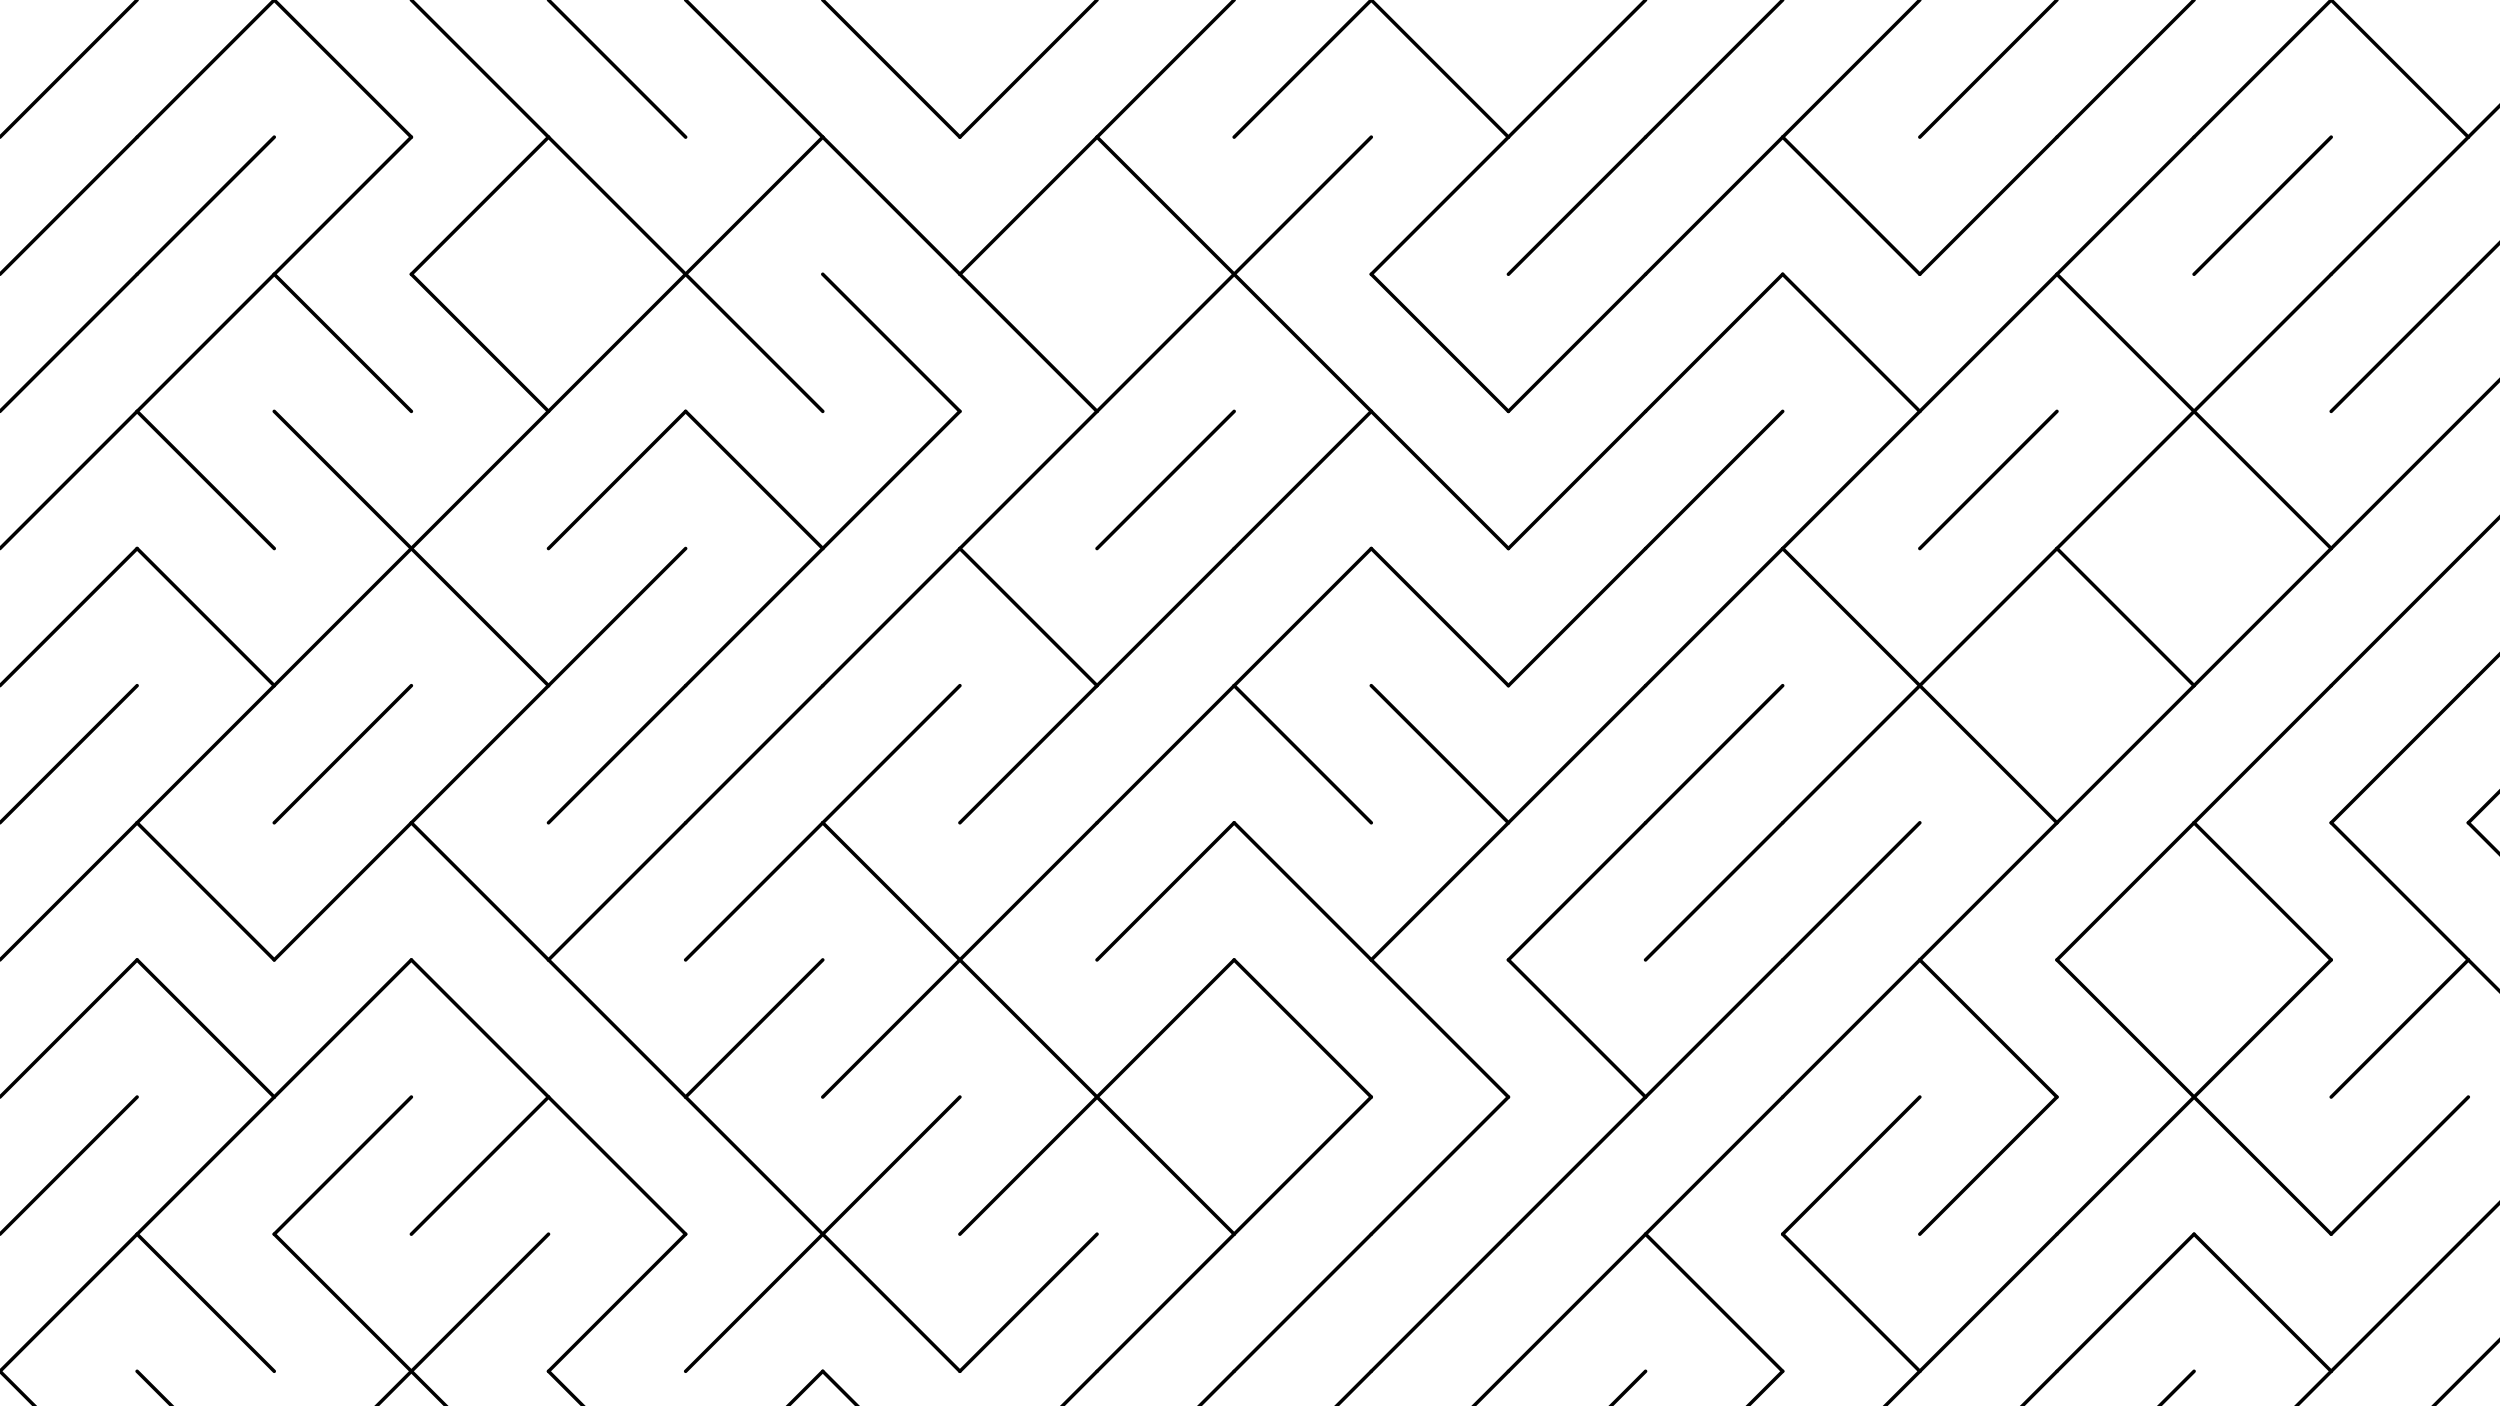 <svg xmlns="http://www.w3.org/2000/svg" version="1.1" xmlns:xlink="http://www.w3.org/1999/xlink" xmlns:svgjs="http://svgjs.dev/svgjs" viewBox="0 0 1422 800"><g stroke-width="2" stroke="hsl(205, 69%, 50%)" fill="none" stroke-linecap="round"><line x1="78" y1="0" x2="0" y2="78" opacity="0.11"></line><line x1="156" y1="0" x2="78" y2="78" opacity="0.67"></line><line x1="156" y1="0" x2="234" y2="78" opacity="0.60"></line><line x1="234" y1="0" x2="312" y2="78" opacity="0.19"></line><line x1="312" y1="0" x2="390" y2="78" opacity="0.91"></line><line x1="390" y1="0" x2="468" y2="78" opacity="0.23"></line><line x1="468" y1="0" x2="546" y2="78" opacity="0.36"></line><line x1="624" y1="0" x2="546" y2="78" opacity="0.77"></line><line x1="702" y1="0" x2="624" y2="78" opacity="0.34"></line><line x1="780" y1="0" x2="702" y2="78" opacity="0.11"></line><line x1="780" y1="0" x2="858" y2="78" opacity="0.62"></line><line x1="936" y1="0" x2="858" y2="78" opacity="0.57"></line><line x1="1014" y1="0" x2="936" y2="78" opacity="0.88"></line><line x1="1092" y1="0" x2="1014" y2="78" opacity="0.41"></line><line x1="1170" y1="0" x2="1092" y2="78" opacity="0.59"></line><line x1="1248" y1="0" x2="1170" y2="78" opacity="0.21"></line><line x1="1326" y1="0" x2="1248" y2="78" opacity="0.30"></line><line x1="1326" y1="0" x2="1404" y2="78" opacity="0.53"></line><line x1="1482" y1="0" x2="1404" y2="78" opacity="0.29"></line><line x1="78" y1="78" x2="0" y2="156" opacity="0.91"></line><line x1="156" y1="78" x2="78" y2="156" opacity="0.20"></line><line x1="234" y1="78" x2="156" y2="156" opacity="0.39"></line><line x1="312" y1="78" x2="234" y2="156" opacity="0.36"></line><line x1="312" y1="78" x2="390" y2="156" opacity="0.78"></line><line x1="468" y1="78" x2="390" y2="156" opacity="0.25"></line><line x1="468" y1="78" x2="546" y2="156" opacity="0.66"></line><line x1="624" y1="78" x2="546" y2="156" opacity="0.15"></line><line x1="624" y1="78" x2="702" y2="156" opacity="0.30"></line><line x1="780" y1="78" x2="702" y2="156" opacity="0.72"></line><line x1="858" y1="78" x2="780" y2="156" opacity="0.65"></line><line x1="936" y1="78" x2="858" y2="156" opacity="0.95"></line><line x1="1014" y1="78" x2="936" y2="156" opacity="0.91"></line><line x1="1014" y1="78" x2="1092" y2="156" opacity="0.65"></line><line x1="1170" y1="78" x2="1092" y2="156" opacity="0.50"></line><line x1="1248" y1="78" x2="1170" y2="156" opacity="0.31"></line><line x1="1326" y1="78" x2="1248" y2="156" opacity="0.43"></line><line x1="1404" y1="78" x2="1326" y2="156" opacity="0.66"></line><line x1="1482" y1="78" x2="1404" y2="156" opacity="0.78"></line><line x1="78" y1="156" x2="0" y2="234" opacity="0.63"></line><line x1="156" y1="156" x2="78" y2="234" opacity="0.35"></line><line x1="156" y1="156" x2="234" y2="234" opacity="0.89"></line><line x1="234" y1="156" x2="312" y2="234" opacity="0.15"></line><line x1="390" y1="156" x2="312" y2="234" opacity="0.69"></line><line x1="390" y1="156" x2="468" y2="234" opacity="0.99"></line><line x1="468" y1="156" x2="546" y2="234" opacity="0.25"></line><line x1="546" y1="156" x2="624" y2="234" opacity="0.50"></line><line x1="702" y1="156" x2="624" y2="234" opacity="0.15"></line><line x1="702" y1="156" x2="780" y2="234" opacity="0.45"></line><line x1="780" y1="156" x2="858" y2="234" opacity="0.85"></line><line x1="936" y1="156" x2="858" y2="234" opacity="0.27"></line><line x1="1014" y1="156" x2="936" y2="234" opacity="0.27"></line><line x1="1014" y1="156" x2="1092" y2="234" opacity="0.60"></line><line x1="1170" y1="156" x2="1092" y2="234" opacity="0.13"></line><line x1="1170" y1="156" x2="1248" y2="234" opacity="0.83"></line><line x1="1326" y1="156" x2="1248" y2="234" opacity="0.56"></line><line x1="1404" y1="156" x2="1326" y2="234" opacity="0.60"></line><line x1="1482" y1="156" x2="1404" y2="234" opacity="0.15"></line><line x1="78" y1="234" x2="0" y2="312" opacity="0.13"></line><line x1="78" y1="234" x2="156" y2="312" opacity="1.00"></line><line x1="156" y1="234" x2="234" y2="312" opacity="0.80"></line><line x1="312" y1="234" x2="234" y2="312" opacity="0.73"></line><line x1="390" y1="234" x2="312" y2="312" opacity="0.95"></line><line x1="390" y1="234" x2="468" y2="312" opacity="0.99"></line><line x1="546" y1="234" x2="468" y2="312" opacity="0.72"></line><line x1="624" y1="234" x2="546" y2="312" opacity="0.76"></line><line x1="702" y1="234" x2="624" y2="312" opacity="0.10"></line><line x1="780" y1="234" x2="702" y2="312" opacity="0.91"></line><line x1="780" y1="234" x2="858" y2="312" opacity="0.60"></line><line x1="936" y1="234" x2="858" y2="312" opacity="0.54"></line><line x1="1014" y1="234" x2="936" y2="312" opacity="0.98"></line><line x1="1092" y1="234" x2="1014" y2="312" opacity="0.15"></line><line x1="1170" y1="234" x2="1092" y2="312" opacity="0.93"></line><line x1="1248" y1="234" x2="1170" y2="312" opacity="0.21"></line><line x1="1248" y1="234" x2="1326" y2="312" opacity="0.47"></line><line x1="1404" y1="234" x2="1326" y2="312" opacity="0.88"></line><line x1="1482" y1="234" x2="1404" y2="312" opacity="0.59"></line><line x1="78" y1="312" x2="0" y2="390" opacity="0.77"></line><line x1="78" y1="312" x2="156" y2="390" opacity="0.80"></line><line x1="234" y1="312" x2="156" y2="390" opacity="0.36"></line><line x1="234" y1="312" x2="312" y2="390" opacity="0.60"></line><line x1="390" y1="312" x2="312" y2="390" opacity="0.60"></line><line x1="468" y1="312" x2="390" y2="390" opacity="0.15"></line><line x1="546" y1="312" x2="468" y2="390" opacity="0.70"></line><line x1="546" y1="312" x2="624" y2="390" opacity="0.74"></line><line x1="702" y1="312" x2="624" y2="390" opacity="0.39"></line><line x1="780" y1="312" x2="702" y2="390" opacity="0.49"></line><line x1="780" y1="312" x2="858" y2="390" opacity="0.29"></line><line x1="936" y1="312" x2="858" y2="390" opacity="0.24"></line><line x1="1014" y1="312" x2="936" y2="390" opacity="0.35"></line><line x1="1014" y1="312" x2="1092" y2="390" opacity="0.98"></line><line x1="1170" y1="312" x2="1092" y2="390" opacity="0.74"></line><line x1="1170" y1="312" x2="1248" y2="390" opacity="0.13"></line><line x1="1326" y1="312" x2="1248" y2="390" opacity="0.36"></line><line x1="1404" y1="312" x2="1326" y2="390" opacity="0.68"></line><line x1="1482" y1="312" x2="1404" y2="390" opacity="0.69"></line><line x1="78" y1="390" x2="0" y2="468" opacity="0.94"></line><line x1="156" y1="390" x2="78" y2="468" opacity="0.81"></line><line x1="234" y1="390" x2="156" y2="468" opacity="0.89"></line><line x1="312" y1="390" x2="234" y2="468" opacity="0.29"></line><line x1="390" y1="390" x2="312" y2="468" opacity="0.46"></line><line x1="468" y1="390" x2="390" y2="468" opacity="0.41"></line><line x1="546" y1="390" x2="468" y2="468" opacity="0.20"></line><line x1="624" y1="390" x2="546" y2="468" opacity="0.83"></line><line x1="702" y1="390" x2="624" y2="468" opacity="0.35"></line><line x1="702" y1="390" x2="780" y2="468" opacity="0.23"></line><line x1="780" y1="390" x2="858" y2="468" opacity="0.36"></line><line x1="936" y1="390" x2="858" y2="468" opacity="0.69"></line><line x1="1014" y1="390" x2="936" y2="468" opacity="0.74"></line><line x1="1092" y1="390" x2="1014" y2="468" opacity="0.08"></line><line x1="1092" y1="390" x2="1170" y2="468" opacity="0.53"></line><line x1="1248" y1="390" x2="1170" y2="468" opacity="0.53"></line><line x1="1326" y1="390" x2="1248" y2="468" opacity="0.17"></line><line x1="1404" y1="390" x2="1326" y2="468" opacity="0.30"></line><line x1="1482" y1="390" x2="1404" y2="468" opacity="0.83"></line><line x1="78" y1="468" x2="0" y2="546" opacity="0.94"></line><line x1="78" y1="468" x2="156" y2="546" opacity="0.31"></line><line x1="234" y1="468" x2="156" y2="546" opacity="0.32"></line><line x1="234" y1="468" x2="312" y2="546" opacity="0.42"></line><line x1="390" y1="468" x2="312" y2="546" opacity="0.65"></line><line x1="468" y1="468" x2="390" y2="546" opacity="0.13"></line><line x1="468" y1="468" x2="546" y2="546" opacity="0.87"></line><line x1="624" y1="468" x2="546" y2="546" opacity="0.48"></line><line x1="702" y1="468" x2="624" y2="546" opacity="0.16"></line><line x1="702" y1="468" x2="780" y2="546" opacity="0.29"></line><line x1="858" y1="468" x2="780" y2="546" opacity="0.59"></line><line x1="936" y1="468" x2="858" y2="546" opacity="0.22"></line><line x1="1014" y1="468" x2="936" y2="546" opacity="0.91"></line><line x1="1092" y1="468" x2="1014" y2="546" opacity="0.09"></line><line x1="1170" y1="468" x2="1092" y2="546" opacity="0.93"></line><line x1="1248" y1="468" x2="1170" y2="546" opacity="0.45"></line><line x1="1248" y1="468" x2="1326" y2="546" opacity="0.27"></line><line x1="1326" y1="468" x2="1404" y2="546" opacity="0.60"></line><line x1="1404" y1="468" x2="1482" y2="546" opacity="0.68"></line><line x1="78" y1="546" x2="0" y2="624" opacity="0.29"></line><line x1="78" y1="546" x2="156" y2="624" opacity="0.08"></line><line x1="234" y1="546" x2="156" y2="624" opacity="0.21"></line><line x1="234" y1="546" x2="312" y2="624" opacity="0.16"></line><line x1="312" y1="546" x2="390" y2="624" opacity="0.91"></line><line x1="468" y1="546" x2="390" y2="624" opacity="0.69"></line><line x1="546" y1="546" x2="468" y2="624" opacity="0.23"></line><line x1="546" y1="546" x2="624" y2="624" opacity="0.19"></line><line x1="702" y1="546" x2="624" y2="624" opacity="0.46"></line><line x1="702" y1="546" x2="780" y2="624" opacity="0.95"></line><line x1="780" y1="546" x2="858" y2="624" opacity="0.64"></line><line x1="858" y1="546" x2="936" y2="624" opacity="0.70"></line><line x1="1014" y1="546" x2="936" y2="624" opacity="0.37"></line><line x1="1092" y1="546" x2="1014" y2="624" opacity="0.55"></line><line x1="1092" y1="546" x2="1170" y2="624" opacity="0.84"></line><line x1="1170" y1="546" x2="1248" y2="624" opacity="0.14"></line><line x1="1326" y1="546" x2="1248" y2="624" opacity="0.66"></line><line x1="1404" y1="546" x2="1326" y2="624" opacity="0.08"></line><line x1="1404" y1="546" x2="1482" y2="624" opacity="0.89"></line><line x1="78" y1="624" x2="0" y2="702" opacity="0.45"></line><line x1="156" y1="624" x2="78" y2="702" opacity="0.19"></line><line x1="234" y1="624" x2="156" y2="702" opacity="0.81"></line><line x1="312" y1="624" x2="234" y2="702" opacity="0.67"></line><line x1="312" y1="624" x2="390" y2="702" opacity="0.65"></line><line x1="390" y1="624" x2="468" y2="702" opacity="0.16"></line><line x1="546" y1="624" x2="468" y2="702" opacity="0.61"></line><line x1="624" y1="624" x2="546" y2="702" opacity="0.63"></line><line x1="624" y1="624" x2="702" y2="702" opacity="0.21"></line><line x1="780" y1="624" x2="702" y2="702" opacity="0.14"></line><line x1="858" y1="624" x2="780" y2="702" opacity="0.97"></line><line x1="936" y1="624" x2="858" y2="702" opacity="0.95"></line><line x1="1014" y1="624" x2="936" y2="702" opacity="0.79"></line><line x1="1092" y1="624" x2="1014" y2="702" opacity="0.78"></line><line x1="1170" y1="624" x2="1092" y2="702" opacity="0.46"></line><line x1="1248" y1="624" x2="1170" y2="702" opacity="0.33"></line><line x1="1248" y1="624" x2="1326" y2="702" opacity="0.26"></line><line x1="1404" y1="624" x2="1326" y2="702" opacity="0.50"></line><line x1="1482" y1="624" x2="1404" y2="702" opacity="0.65"></line><line x1="78" y1="702" x2="0" y2="780" opacity="0.99"></line><line x1="78" y1="702" x2="156" y2="780" opacity="0.72"></line><line x1="156" y1="702" x2="234" y2="780" opacity="0.85"></line><line x1="312" y1="702" x2="234" y2="780" opacity="0.75"></line><line x1="390" y1="702" x2="312" y2="780" opacity="0.27"></line><line x1="468" y1="702" x2="390" y2="780" opacity="0.43"></line><line x1="468" y1="702" x2="546" y2="780" opacity="0.88"></line><line x1="624" y1="702" x2="546" y2="780" opacity="0.26"></line><line x1="702" y1="702" x2="624" y2="780" opacity="0.65"></line><line x1="780" y1="702" x2="702" y2="780" opacity="0.99"></line><line x1="858" y1="702" x2="780" y2="780" opacity="0.11"></line><line x1="936" y1="702" x2="858" y2="780" opacity="0.93"></line><line x1="936" y1="702" x2="1014" y2="780" opacity="0.67"></line><line x1="1014" y1="702" x2="1092" y2="780" opacity="0.48"></line><line x1="1170" y1="702" x2="1092" y2="780" opacity="1.00"></line><line x1="1248" y1="702" x2="1170" y2="780" opacity="0.44"></line><line x1="1248" y1="702" x2="1326" y2="780" opacity="0.74"></line><line x1="1404" y1="702" x2="1326" y2="780" opacity="0.80"></line><line x1="1482" y1="702" x2="1404" y2="780" opacity="0.84"></line><line x1="0" y1="780" x2="78" y2="858" opacity="0.40"></line><line x1="78" y1="780" x2="156" y2="858" opacity="0.67"></line><line x1="234" y1="780" x2="156" y2="858" opacity="0.88"></line><line x1="234" y1="780" x2="312" y2="858" opacity="0.78"></line><line x1="312" y1="780" x2="390" y2="858" opacity="0.90"></line><line x1="468" y1="780" x2="390" y2="858" opacity="0.28"></line><line x1="468" y1="780" x2="546" y2="858" opacity="0.92"></line><line x1="624" y1="780" x2="546" y2="858" opacity="0.42"></line><line x1="702" y1="780" x2="624" y2="858" opacity="0.78"></line><line x1="780" y1="780" x2="702" y2="858" opacity="0.19"></line><line x1="858" y1="780" x2="780" y2="858" opacity="0.32"></line><line x1="936" y1="780" x2="858" y2="858" opacity="1.00"></line><line x1="1014" y1="780" x2="936" y2="858" opacity="0.39"></line><line x1="1092" y1="780" x2="1014" y2="858" opacity="0.41"></line><line x1="1170" y1="780" x2="1092" y2="858" opacity="0.76"></line><line x1="1248" y1="780" x2="1170" y2="858" opacity="0.79"></line><line x1="1326" y1="780" x2="1248" y2="858" opacity="0.73"></line><line x1="1404" y1="780" x2="1326" y2="858" opacity="0.95"></line><line x1="1482" y1="780" x2="1404" y2="858" opacity="0.17"></line></g></svg>